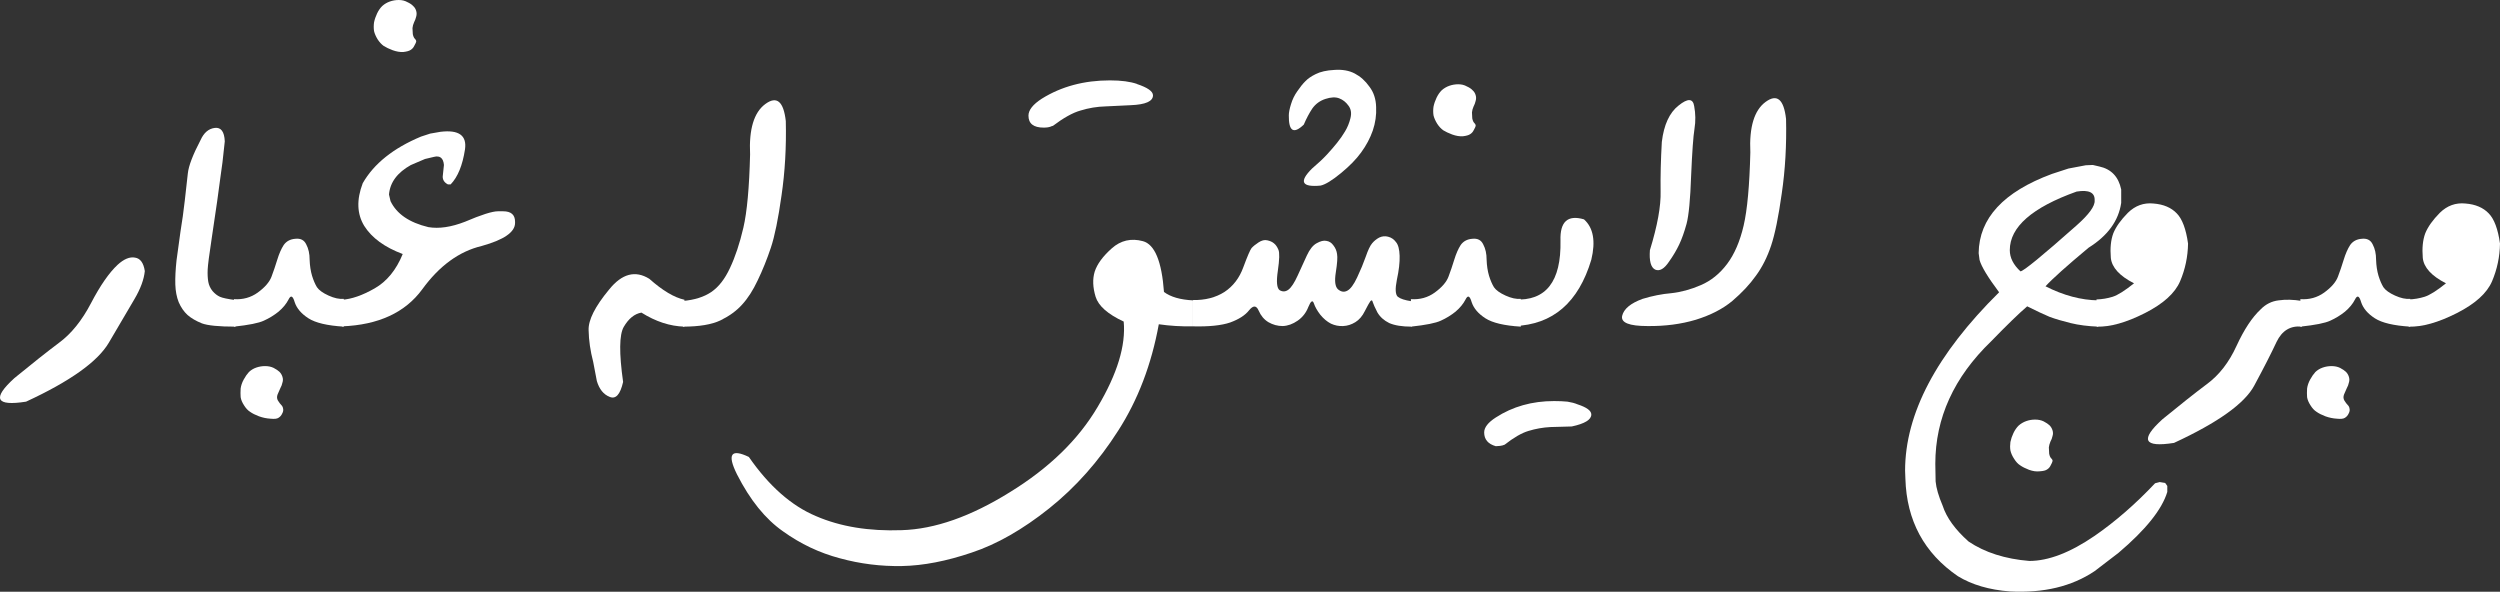 <svg width="169" height="40" viewBox="0 0 169 40" fill="none" xmlns="http://www.w3.org/2000/svg">
<rect x="0" y="0" width="169" height="40" fill="#333333" stroke="none"/>
<path d="M7.952 17.899C8.379 17.509 8.771 17.347 9.128 17.415C9.486 17.468 9.706 17.772 9.789 18.324C9.733 18.889 9.5 19.523 9.087 20.223C8.688 20.91 8.11 21.893 7.354 23.172C6.597 24.452 4.733 25.779 1.762 27.152C-0.288 27.476 -0.549 26.944 0.978 25.556C2.161 24.587 3.165 23.792 3.99 23.172C4.816 22.566 5.538 21.671 6.157 20.485C6.776 19.3 7.374 18.438 7.952 17.899Z" fill="white"/>
<path d="M15.917 20.283C15.394 20.216 15.043 20.142 14.864 20.061C14.686 19.98 14.521 19.852 14.369 19.677C14.218 19.489 14.122 19.28 14.08 19.051C14.039 18.809 14.025 18.532 14.039 18.223C14.053 17.913 14.142 17.219 14.307 16.142C14.472 15.064 14.596 14.223 14.679 13.617C14.761 12.997 14.837 12.438 14.906 11.94C14.988 11.441 15.085 10.647 15.195 9.556C15.167 8.896 14.94 8.593 14.514 8.647C14.101 8.701 13.785 8.97 13.565 9.455C13.042 10.451 12.753 11.206 12.698 11.717C12.643 12.216 12.574 12.829 12.492 13.556C12.409 14.283 12.313 14.977 12.203 15.637C12.106 16.297 12.017 16.95 11.934 17.596C11.866 18.23 11.838 18.775 11.852 19.233C11.866 19.677 11.941 20.075 12.079 20.425C12.23 20.775 12.43 21.065 12.677 21.294C12.925 21.509 13.248 21.698 13.647 21.859C14.046 22.007 14.803 22.081 15.917 22.081V20.283Z" fill="white"/>
<path d="M18.785 27.072C18.716 26.95 18.709 26.816 18.764 26.668C18.833 26.519 18.895 26.378 18.95 26.243C19.019 26.122 19.067 25.994 19.094 25.859C19.136 25.738 19.136 25.61 19.094 25.476C19.053 25.341 18.984 25.226 18.888 25.132C18.805 25.051 18.675 24.964 18.496 24.869C18.331 24.789 18.138 24.748 17.918 24.748C17.712 24.748 17.512 24.782 17.32 24.849C17.127 24.917 16.962 25.018 16.825 25.152C16.701 25.287 16.584 25.455 16.474 25.657C16.364 25.859 16.295 26.061 16.268 26.263C16.254 26.479 16.254 26.674 16.268 26.849C16.295 27.024 16.371 27.206 16.494 27.395C16.618 27.597 16.756 27.745 16.907 27.839C17.058 27.947 17.258 28.048 17.506 28.142C17.767 28.236 18.028 28.29 18.29 28.304C18.551 28.331 18.73 28.311 18.826 28.243C18.936 28.176 19.019 28.082 19.074 27.96C19.143 27.839 19.163 27.725 19.136 27.617C19.122 27.523 19.081 27.442 19.012 27.375C18.943 27.307 18.867 27.206 18.785 27.072ZM23.242 22.081V20.203C22.939 20.23 22.595 20.155 22.21 19.98C21.825 19.805 21.564 19.617 21.426 19.415C21.302 19.213 21.192 18.957 21.096 18.647C21 18.324 20.945 17.96 20.931 17.556C20.931 17.152 20.855 16.809 20.704 16.526C20.566 16.229 20.319 16.102 19.961 16.142C19.617 16.169 19.356 16.31 19.177 16.566C19.012 16.822 18.867 17.152 18.744 17.556C18.62 17.96 18.489 18.344 18.352 18.708C18.214 19.071 17.904 19.428 17.423 19.778C16.955 20.115 16.419 20.263 15.814 20.223V22.081C16.818 21.974 17.492 21.839 17.836 21.677C18.193 21.516 18.523 21.314 18.826 21.071C19.129 20.815 19.356 20.539 19.507 20.243C19.658 19.933 19.796 19.994 19.92 20.425C20.057 20.842 20.367 21.206 20.848 21.516C21.33 21.826 22.128 22.014 23.242 22.081Z" fill="white"/>
<path d="M29.081 9.031L29.783 8.909C31.021 8.761 31.571 9.159 31.433 10.101C31.268 11.179 30.945 11.967 30.464 12.465H30.278C30.044 12.344 29.927 12.169 29.927 11.94L30.01 11.152C29.968 10.68 29.741 10.499 29.329 10.606L28.73 10.748L27.781 11.152C26.86 11.664 26.364 12.33 26.296 13.152L26.399 13.596C26.811 14.458 27.664 15.044 28.957 15.354C29.673 15.475 30.498 15.354 31.433 14.99C32.534 14.519 33.277 14.283 33.662 14.283H34.013C34.549 14.283 34.818 14.519 34.818 14.99V15.071C34.818 15.691 34.068 16.209 32.568 16.627C31.041 16.99 29.7 17.967 28.545 19.556C27.389 21.132 25.58 21.967 23.118 22.061V20.263C23.765 20.223 24.5 19.967 25.326 19.495C26.151 19.024 26.784 18.25 27.224 17.172C26 16.714 25.133 16.081 24.624 15.273C24.129 14.465 24.095 13.502 24.521 12.384C25.278 11.064 26.591 10.014 28.462 9.233L29.081 9.031ZM27.905 2.303C27.891 2.155 27.884 2.02 27.884 1.899C27.898 1.764 27.933 1.636 27.988 1.515C28.056 1.381 28.105 1.253 28.132 1.131C28.173 0.997 28.173 0.862 28.132 0.727C28.091 0.593 28.022 0.485 27.926 0.404C27.843 0.31 27.712 0.222 27.534 0.141C27.369 0.047 27.176 0 26.956 0C26.75 0 26.55 0.034 26.358 0.101C26.165 0.168 25.993 0.269 25.842 0.404C25.704 0.539 25.587 0.707 25.491 0.909C25.395 1.111 25.326 1.313 25.285 1.515C25.257 1.717 25.257 1.913 25.285 2.101C25.326 2.276 25.408 2.465 25.532 2.667C25.656 2.855 25.794 3.003 25.945 3.111C26.096 3.205 26.296 3.3 26.543 3.394C26.805 3.488 27.045 3.529 27.265 3.515C27.499 3.488 27.664 3.441 27.761 3.374C27.871 3.306 27.953 3.212 28.008 3.091C28.077 2.97 28.118 2.882 28.132 2.828C28.146 2.761 28.118 2.694 28.049 2.626C27.981 2.559 27.933 2.451 27.905 2.303Z" fill="white"/>
<path d="M43.896 18.849C44.791 19.644 45.581 20.115 46.269 20.263V22.081C45.293 22.055 44.323 21.738 43.36 21.132C42.892 21.213 42.493 21.536 42.163 22.102C41.861 22.627 41.847 23.866 42.122 25.819C41.929 26.668 41.627 27.004 41.214 26.829C40.801 26.668 40.512 26.311 40.347 25.758L40.1 24.465C39.907 23.725 39.804 23.011 39.79 22.324C39.763 21.637 40.224 20.721 41.173 19.576C42.039 18.499 42.947 18.256 43.896 18.849Z" fill="white"/>
<path d="M53.12 8.182C52.968 6.849 52.508 6.465 51.737 7.031C50.967 7.596 50.623 8.734 50.706 10.445C50.651 12.681 50.499 14.33 50.252 15.394C50.004 16.458 49.701 17.367 49.344 18.122C49 18.863 48.58 19.401 48.085 19.738C47.59 20.075 46.95 20.277 46.166 20.344V22.081C47.267 22.081 48.113 21.94 48.704 21.657C49.309 21.361 49.798 21.004 50.169 20.587C50.554 20.169 50.905 19.623 51.221 18.95C51.552 18.263 51.847 17.529 52.109 16.748C52.37 15.967 52.611 14.788 52.831 13.213C53.065 11.623 53.161 9.946 53.12 8.182Z" fill="white"/>
<path d="M49.818 32.062C49.144 30.701 49.413 30.311 50.623 30.89C51.985 32.856 53.498 34.19 55.163 34.89C56.813 35.604 58.746 35.92 60.961 35.839C63.189 35.772 65.624 34.917 68.265 33.274C70.92 31.644 72.901 29.718 74.208 27.496C75.528 25.273 76.113 23.354 75.962 21.738C74.889 21.24 74.256 20.681 74.063 20.061C73.871 19.428 73.85 18.863 74.001 18.364C74.166 17.852 74.552 17.327 75.157 16.788C75.762 16.25 76.464 16.088 77.261 16.303C78.059 16.519 78.534 17.664 78.685 19.738C79.139 20.075 79.793 20.263 80.645 20.304V22.061C79.848 22.075 79.077 22.028 78.335 21.92C77.839 24.64 76.924 27.038 75.59 29.112C74.27 31.186 72.715 32.937 70.927 34.365C69.139 35.792 67.392 36.789 65.686 37.355C63.98 37.934 62.412 38.237 60.981 38.264C59.551 38.291 58.148 38.116 56.772 37.739C55.396 37.375 54.117 36.769 52.934 35.92C51.737 35.085 50.699 33.799 49.818 32.062ZM70.432 6.667C71.752 5.845 73.286 5.434 75.033 5.434C75.418 5.434 75.762 5.455 76.065 5.495C76.367 5.536 76.636 5.596 76.87 5.677H76.849C77.578 5.919 77.942 6.175 77.942 6.445C77.942 6.849 77.44 7.071 76.436 7.111C75.9 7.138 75.336 7.165 74.744 7.192C74.166 7.206 73.596 7.3 73.031 7.475C72.509 7.623 71.883 7.973 71.154 8.525V8.505C71.044 8.559 70.941 8.593 70.844 8.606C70.748 8.62 70.652 8.627 70.555 8.627C69.868 8.627 69.524 8.357 69.524 7.818C69.524 7.441 69.826 7.057 70.432 6.667Z" fill="white"/>
<path d="M88.136 8.424C87.448 9.084 87.111 8.876 87.124 7.798C87.124 7.61 87.173 7.36 87.269 7.051C87.365 6.727 87.51 6.431 87.702 6.162C87.895 5.879 88.074 5.657 88.239 5.495C88.404 5.32 88.638 5.158 88.94 5.01C89.257 4.849 89.676 4.754 90.199 4.727C90.736 4.687 91.196 4.768 91.582 4.97C91.967 5.172 92.297 5.468 92.572 5.859C92.861 6.236 93.012 6.694 93.026 7.233C93.053 7.771 92.978 8.303 92.799 8.829C92.62 9.34 92.359 9.832 92.015 10.303C91.685 10.761 91.224 11.233 90.632 11.717C90.041 12.202 89.587 12.479 89.27 12.546C87.991 12.667 87.799 12.283 88.693 11.394C89.105 11.044 89.442 10.728 89.704 10.445C89.965 10.162 90.192 9.899 90.385 9.657C90.591 9.401 90.77 9.145 90.921 8.889C91.086 8.62 91.21 8.317 91.293 7.98C91.375 7.643 91.327 7.36 91.148 7.132C90.983 6.903 90.777 6.741 90.529 6.647C90.281 6.552 89.972 6.566 89.601 6.687C89.229 6.808 88.933 7.024 88.713 7.334C88.507 7.643 88.314 8.007 88.136 8.424ZM95.419 20.364C94.965 20.297 94.656 20.196 94.491 20.061C94.326 19.913 94.305 19.529 94.429 18.91C94.567 18.277 94.628 17.738 94.615 17.293C94.601 16.849 94.518 16.539 94.367 16.364C94.23 16.176 94.051 16.054 93.831 16C93.624 15.947 93.425 15.967 93.232 16.061C93.053 16.155 92.895 16.283 92.758 16.445C92.62 16.607 92.476 16.91 92.324 17.354C92.173 17.785 91.98 18.25 91.746 18.748C91.513 19.246 91.286 19.549 91.066 19.657C90.859 19.765 90.653 19.731 90.447 19.556C90.254 19.381 90.206 18.997 90.302 18.405C90.398 17.799 90.426 17.388 90.385 17.172C90.357 16.957 90.275 16.761 90.137 16.586C90.013 16.411 89.855 16.31 89.662 16.283C89.484 16.243 89.264 16.297 89.002 16.445C88.755 16.58 88.534 16.856 88.342 17.273C88.149 17.691 87.943 18.142 87.723 18.627C87.503 19.112 87.296 19.428 87.104 19.576C86.911 19.724 86.712 19.738 86.505 19.617C86.313 19.482 86.272 19.044 86.382 18.304C86.492 17.549 86.505 17.078 86.423 16.889C86.34 16.687 86.237 16.539 86.114 16.445C86.003 16.351 85.852 16.283 85.659 16.243C85.481 16.203 85.288 16.25 85.082 16.384C84.875 16.519 84.717 16.647 84.607 16.768C84.511 16.889 84.325 17.32 84.05 18.061C83.789 18.788 83.362 19.347 82.771 19.738C82.179 20.115 81.471 20.297 80.645 20.283V22.061C81.732 22.088 82.571 22.001 83.163 21.799C83.754 21.583 84.181 21.307 84.442 20.97C84.717 20.634 84.93 20.64 85.082 20.991C85.233 21.341 85.453 21.603 85.742 21.778C86.045 21.953 86.368 22.041 86.712 22.041C87.056 22.028 87.393 21.906 87.723 21.677C88.053 21.448 88.294 21.139 88.445 20.748C88.61 20.344 88.734 20.263 88.817 20.506C88.899 20.748 89.043 21.004 89.25 21.273C89.47 21.543 89.711 21.745 89.972 21.879C90.233 22.001 90.508 22.055 90.797 22.041C91.086 22.028 91.361 21.94 91.623 21.778C91.884 21.617 92.097 21.368 92.262 21.031C92.441 20.681 92.565 20.459 92.634 20.364C92.716 20.27 92.771 20.29 92.799 20.425C92.84 20.559 92.943 20.788 93.108 21.112C93.287 21.422 93.555 21.664 93.913 21.839C94.284 22.001 94.787 22.081 95.419 22.081V20.364Z" fill="white"/>
<path d="M99.525 8C99.512 7.852 99.505 7.717 99.505 7.596C99.519 7.462 99.553 7.334 99.608 7.212C99.677 7.078 99.725 6.95 99.752 6.828C99.794 6.694 99.794 6.559 99.752 6.424C99.711 6.29 99.642 6.182 99.546 6.101C99.464 6.007 99.333 5.919 99.154 5.839C98.989 5.744 98.796 5.697 98.576 5.697C98.37 5.697 98.171 5.731 97.978 5.798C97.785 5.865 97.613 5.967 97.462 6.101C97.325 6.236 97.208 6.404 97.111 6.606C97.015 6.808 96.946 7.01 96.905 7.212C96.877 7.414 96.877 7.61 96.905 7.798C96.946 7.973 97.029 8.162 97.153 8.364C97.276 8.552 97.414 8.701 97.565 8.808C97.717 8.903 97.916 8.997 98.164 9.091C98.425 9.185 98.666 9.226 98.886 9.212C99.12 9.185 99.285 9.138 99.381 9.071C99.491 9.004 99.574 8.909 99.629 8.788C99.698 8.667 99.739 8.579 99.752 8.525C99.766 8.458 99.739 8.391 99.67 8.323C99.601 8.256 99.553 8.148 99.525 8ZM102.806 22.081V20.203C102.504 20.23 102.16 20.155 101.775 19.98C101.389 19.805 101.128 19.617 100.991 19.415C100.867 19.213 100.757 18.957 100.66 18.647C100.564 18.324 100.509 17.96 100.495 17.556C100.495 17.152 100.42 16.809 100.268 16.526C100.131 16.229 99.883 16.102 99.525 16.142C99.182 16.169 98.92 16.31 98.741 16.566C98.576 16.822 98.432 17.152 98.308 17.556C98.184 17.96 98.054 18.344 97.916 18.708C97.778 19.071 97.469 19.428 96.987 19.778C96.52 20.115 95.983 20.263 95.378 20.223V22.081C96.382 21.974 97.056 21.839 97.4 21.677C97.758 21.516 98.088 21.314 98.391 21.071C98.693 20.815 98.92 20.539 99.072 20.243C99.223 19.933 99.36 19.994 99.484 20.425C99.622 20.842 99.931 21.206 100.413 21.516C100.894 21.826 101.692 22.014 102.806 22.081Z" fill="white"/>
<path d="M101.114 28.223C102.256 27.482 103.57 27.112 105.055 27.112C105.399 27.112 105.702 27.125 105.963 27.152C106.225 27.193 106.452 27.253 106.644 27.334C107.263 27.536 107.573 27.765 107.573 28.021C107.573 28.371 107.133 28.641 106.252 28.829C105.798 28.843 105.317 28.856 104.808 28.869C104.299 28.896 103.804 28.984 103.322 29.132C102.868 29.267 102.332 29.577 101.713 30.061C101.616 30.102 101.513 30.129 101.403 30.142C101.279 30.156 101.183 30.163 101.114 30.163C100.592 30.014 100.33 29.705 100.33 29.233C100.33 28.896 100.592 28.56 101.114 28.223ZM107.078 14.829C107.71 15.394 107.875 16.303 107.573 17.556C106.706 20.452 104.973 21.947 102.373 22.041V20.243C104.505 20.364 105.544 19.038 105.489 16.263C105.447 14.984 105.977 14.505 107.078 14.829Z" fill="white"/>
<path d="M120.737 8.041C120.586 6.707 120.125 6.323 119.355 6.889C118.584 7.455 118.241 8.593 118.323 10.303C118.268 12.539 118.117 14.189 117.869 15.253C117.621 16.317 117.25 17.179 116.755 17.839C116.26 18.499 115.668 18.977 114.98 19.273C114.293 19.57 113.625 19.751 112.979 19.819C112.346 19.873 111.7 20.001 111.039 20.203C110.228 20.499 109.767 20.883 109.657 21.354C109.56 21.812 110.131 22.041 111.369 22.041C112.552 22.055 113.639 21.913 114.63 21.617C115.634 21.307 116.459 20.883 117.106 20.344C117.752 19.792 118.282 19.226 118.694 18.647C119.121 18.068 119.465 17.388 119.726 16.607C119.988 15.825 120.228 14.647 120.448 13.071C120.682 11.482 120.778 9.805 120.737 8.041ZM114.547 8.707C114.63 8.196 114.623 7.684 114.526 7.172C114.444 6.647 114.093 6.633 113.474 7.132C112.855 7.616 112.477 8.438 112.339 9.596C112.27 10.808 112.243 11.919 112.257 12.93C112.284 13.926 112.043 15.253 111.534 16.91C111.479 17.637 111.596 18.075 111.885 18.223C112.188 18.357 112.504 18.176 112.834 17.677C113.11 17.287 113.337 16.903 113.515 16.526C113.694 16.149 113.859 15.684 114.011 15.132C114.162 14.566 114.265 13.482 114.32 11.879C114.389 10.276 114.464 9.219 114.547 8.707Z" fill="white"/>
<path d="M141.908 11.253C142.719 11.428 143.214 11.947 143.393 12.809V13.718C143.214 14.93 142.479 15.94 141.185 16.748C139.7 17.987 138.73 18.856 138.276 19.354C139.5 19.974 140.69 20.29 141.846 20.304V22.081C141.144 22.055 140.518 21.974 139.968 21.839C139.418 21.704 138.943 21.563 138.544 21.415C138.159 21.253 137.657 21.017 137.038 20.708C136.474 21.192 135.662 21.98 134.603 23.071C132.086 25.496 130.827 28.257 130.827 31.355L130.848 32.546C130.889 32.991 131.047 33.536 131.322 34.183C131.584 34.991 132.168 35.799 133.076 36.607C134.177 37.348 135.546 37.786 137.182 37.92C138.476 37.92 139.947 37.355 141.598 36.223C143.001 35.254 144.363 34.068 145.684 32.668L145.993 32.587L146.365 32.647L146.509 32.849V33.254C146.151 34.439 145.051 35.812 143.208 37.375L141.598 38.607C140.057 39.644 138.145 40.102 135.862 39.981C134.473 39.873 133.303 39.53 132.354 38.951C130.071 37.388 128.888 35.193 128.805 32.365L128.784 31.819C128.784 27.967 130.903 23.947 135.14 19.758C134.383 18.748 133.943 18.021 133.819 17.576L133.757 17.112C133.785 14.755 135.435 12.97 138.709 11.758L139.824 11.394L141 11.172L141.474 11.152L141.908 11.253ZM135.862 16.91C135.862 17.421 136.103 17.899 136.584 18.344C136.79 18.331 138.049 17.3 140.36 15.253C141.213 14.499 141.626 13.933 141.598 13.556C141.626 13.017 141.22 12.815 140.381 12.95C137.368 14.027 135.862 15.347 135.862 16.91ZM138.524 30.668C138.51 30.519 138.503 30.378 138.503 30.243C138.517 30.122 138.551 29.994 138.606 29.86C138.675 29.738 138.723 29.61 138.751 29.476C138.792 29.354 138.792 29.226 138.751 29.092C138.709 28.957 138.641 28.843 138.544 28.748C138.462 28.668 138.331 28.58 138.152 28.486C137.987 28.405 137.795 28.364 137.575 28.364C137.368 28.364 137.169 28.398 136.976 28.465C136.784 28.533 136.612 28.634 136.46 28.768C136.323 28.903 136.206 29.072 136.109 29.274C136.013 29.476 135.944 29.678 135.903 29.88C135.876 30.082 135.876 30.27 135.903 30.445C135.944 30.634 136.027 30.823 136.151 31.011C136.275 31.213 136.412 31.361 136.563 31.456C136.715 31.563 136.914 31.664 137.162 31.759C137.423 31.853 137.664 31.887 137.884 31.86C138.118 31.846 138.283 31.806 138.379 31.738C138.489 31.671 138.572 31.577 138.627 31.456C138.696 31.334 138.737 31.24 138.751 31.173C138.764 31.119 138.737 31.058 138.668 30.991C138.599 30.924 138.551 30.816 138.524 30.668Z" fill="white"/>
<path d="M141.722 20.243C142.107 20.23 142.472 20.169 142.816 20.061C143.159 19.953 143.641 19.65 144.26 19.152C143.283 18.654 142.761 18.081 142.692 17.435C142.637 16.775 142.692 16.223 142.857 15.778C143.036 15.334 143.366 14.869 143.847 14.384C144.342 13.899 144.92 13.691 145.58 13.758C146.255 13.812 146.777 14.034 147.149 14.425C147.52 14.802 147.775 15.482 147.912 16.465C147.898 17.354 147.72 18.203 147.376 19.011C147.032 19.819 146.234 20.539 144.982 21.172C143.73 21.805 142.65 22.108 141.743 22.081L141.722 20.243Z" fill="white"/>
<path d="M152.823 20.91C153.167 20.559 153.573 20.358 154.04 20.304C154.508 20.236 155.031 20.25 155.609 20.344V22.081C154.838 22.001 154.267 22.344 153.896 23.112C153.538 23.88 153.036 24.863 152.39 26.061C151.743 27.273 149.934 28.567 146.963 29.94C144.913 30.264 144.652 29.732 146.179 28.344C147.362 27.375 148.366 26.58 149.191 25.96C150.017 25.354 150.684 24.492 151.193 23.374C151.702 22.27 152.245 21.448 152.823 20.91Z" fill="white"/>
<path d="M158.477 27.072C158.408 26.95 158.401 26.816 158.456 26.668C158.525 26.519 158.587 26.378 158.642 26.243C158.711 26.122 158.759 25.994 158.786 25.859C158.827 25.738 158.827 25.61 158.786 25.476C158.745 25.341 158.676 25.226 158.58 25.132C158.497 25.051 158.367 24.964 158.188 24.869C158.023 24.789 157.83 24.748 157.61 24.748C157.404 24.748 157.204 24.782 157.012 24.849C156.819 24.917 156.654 25.018 156.516 25.152C156.393 25.287 156.276 25.455 156.166 25.657C156.056 25.859 155.987 26.061 155.959 26.263C155.946 26.479 155.946 26.674 155.959 26.849C155.987 27.024 156.063 27.206 156.186 27.395C156.31 27.597 156.448 27.745 156.599 27.839C156.75 27.947 156.95 28.048 157.197 28.142C157.459 28.236 157.72 28.29 157.981 28.304C158.243 28.331 158.422 28.311 158.518 28.243C158.628 28.176 158.711 28.082 158.766 27.96C158.834 27.839 158.855 27.725 158.827 27.617C158.814 27.523 158.772 27.442 158.704 27.375C158.635 27.307 158.559 27.206 158.477 27.072ZM162.934 22.081V20.203C162.631 20.23 162.287 20.155 161.902 19.98C161.517 19.805 161.255 19.617 161.118 19.415C160.994 19.213 160.884 18.957 160.788 18.647C160.691 18.324 160.636 17.96 160.623 17.556C160.623 17.152 160.547 16.809 160.396 16.526C160.258 16.229 160.01 16.102 159.653 16.142C159.309 16.169 159.048 16.31 158.869 16.566C158.704 16.822 158.559 17.152 158.435 17.556C158.312 17.96 158.181 18.344 158.043 18.708C157.906 19.071 157.596 19.428 157.115 19.778C156.647 20.115 156.111 20.263 155.505 20.223V22.081C156.51 21.974 157.184 21.839 157.528 21.677C157.885 21.516 158.215 21.314 158.518 21.071C158.821 20.815 159.048 20.539 159.199 20.243C159.35 19.933 159.488 19.994 159.612 20.425C159.749 20.842 160.059 21.206 160.54 21.516C161.022 21.826 161.819 22.014 162.934 22.081Z" fill="white"/>
<path d="M162.81 20.243C163.195 20.23 163.56 20.169 163.903 20.061C164.247 19.953 164.729 19.65 165.348 19.152C164.371 18.654 163.848 18.081 163.78 17.435C163.725 16.775 163.78 16.223 163.945 15.778C164.124 15.334 164.454 14.869 164.935 14.384C165.43 13.899 166.008 13.691 166.668 13.758C167.342 13.812 167.865 14.034 168.237 14.425C168.608 14.802 168.862 15.482 169 16.465C168.986 17.354 168.807 18.203 168.464 19.011C168.12 19.819 167.322 20.539 166.07 21.172C164.818 21.805 163.738 22.108 162.83 22.081L162.81 20.243Z" fill="white"/>
</svg>
